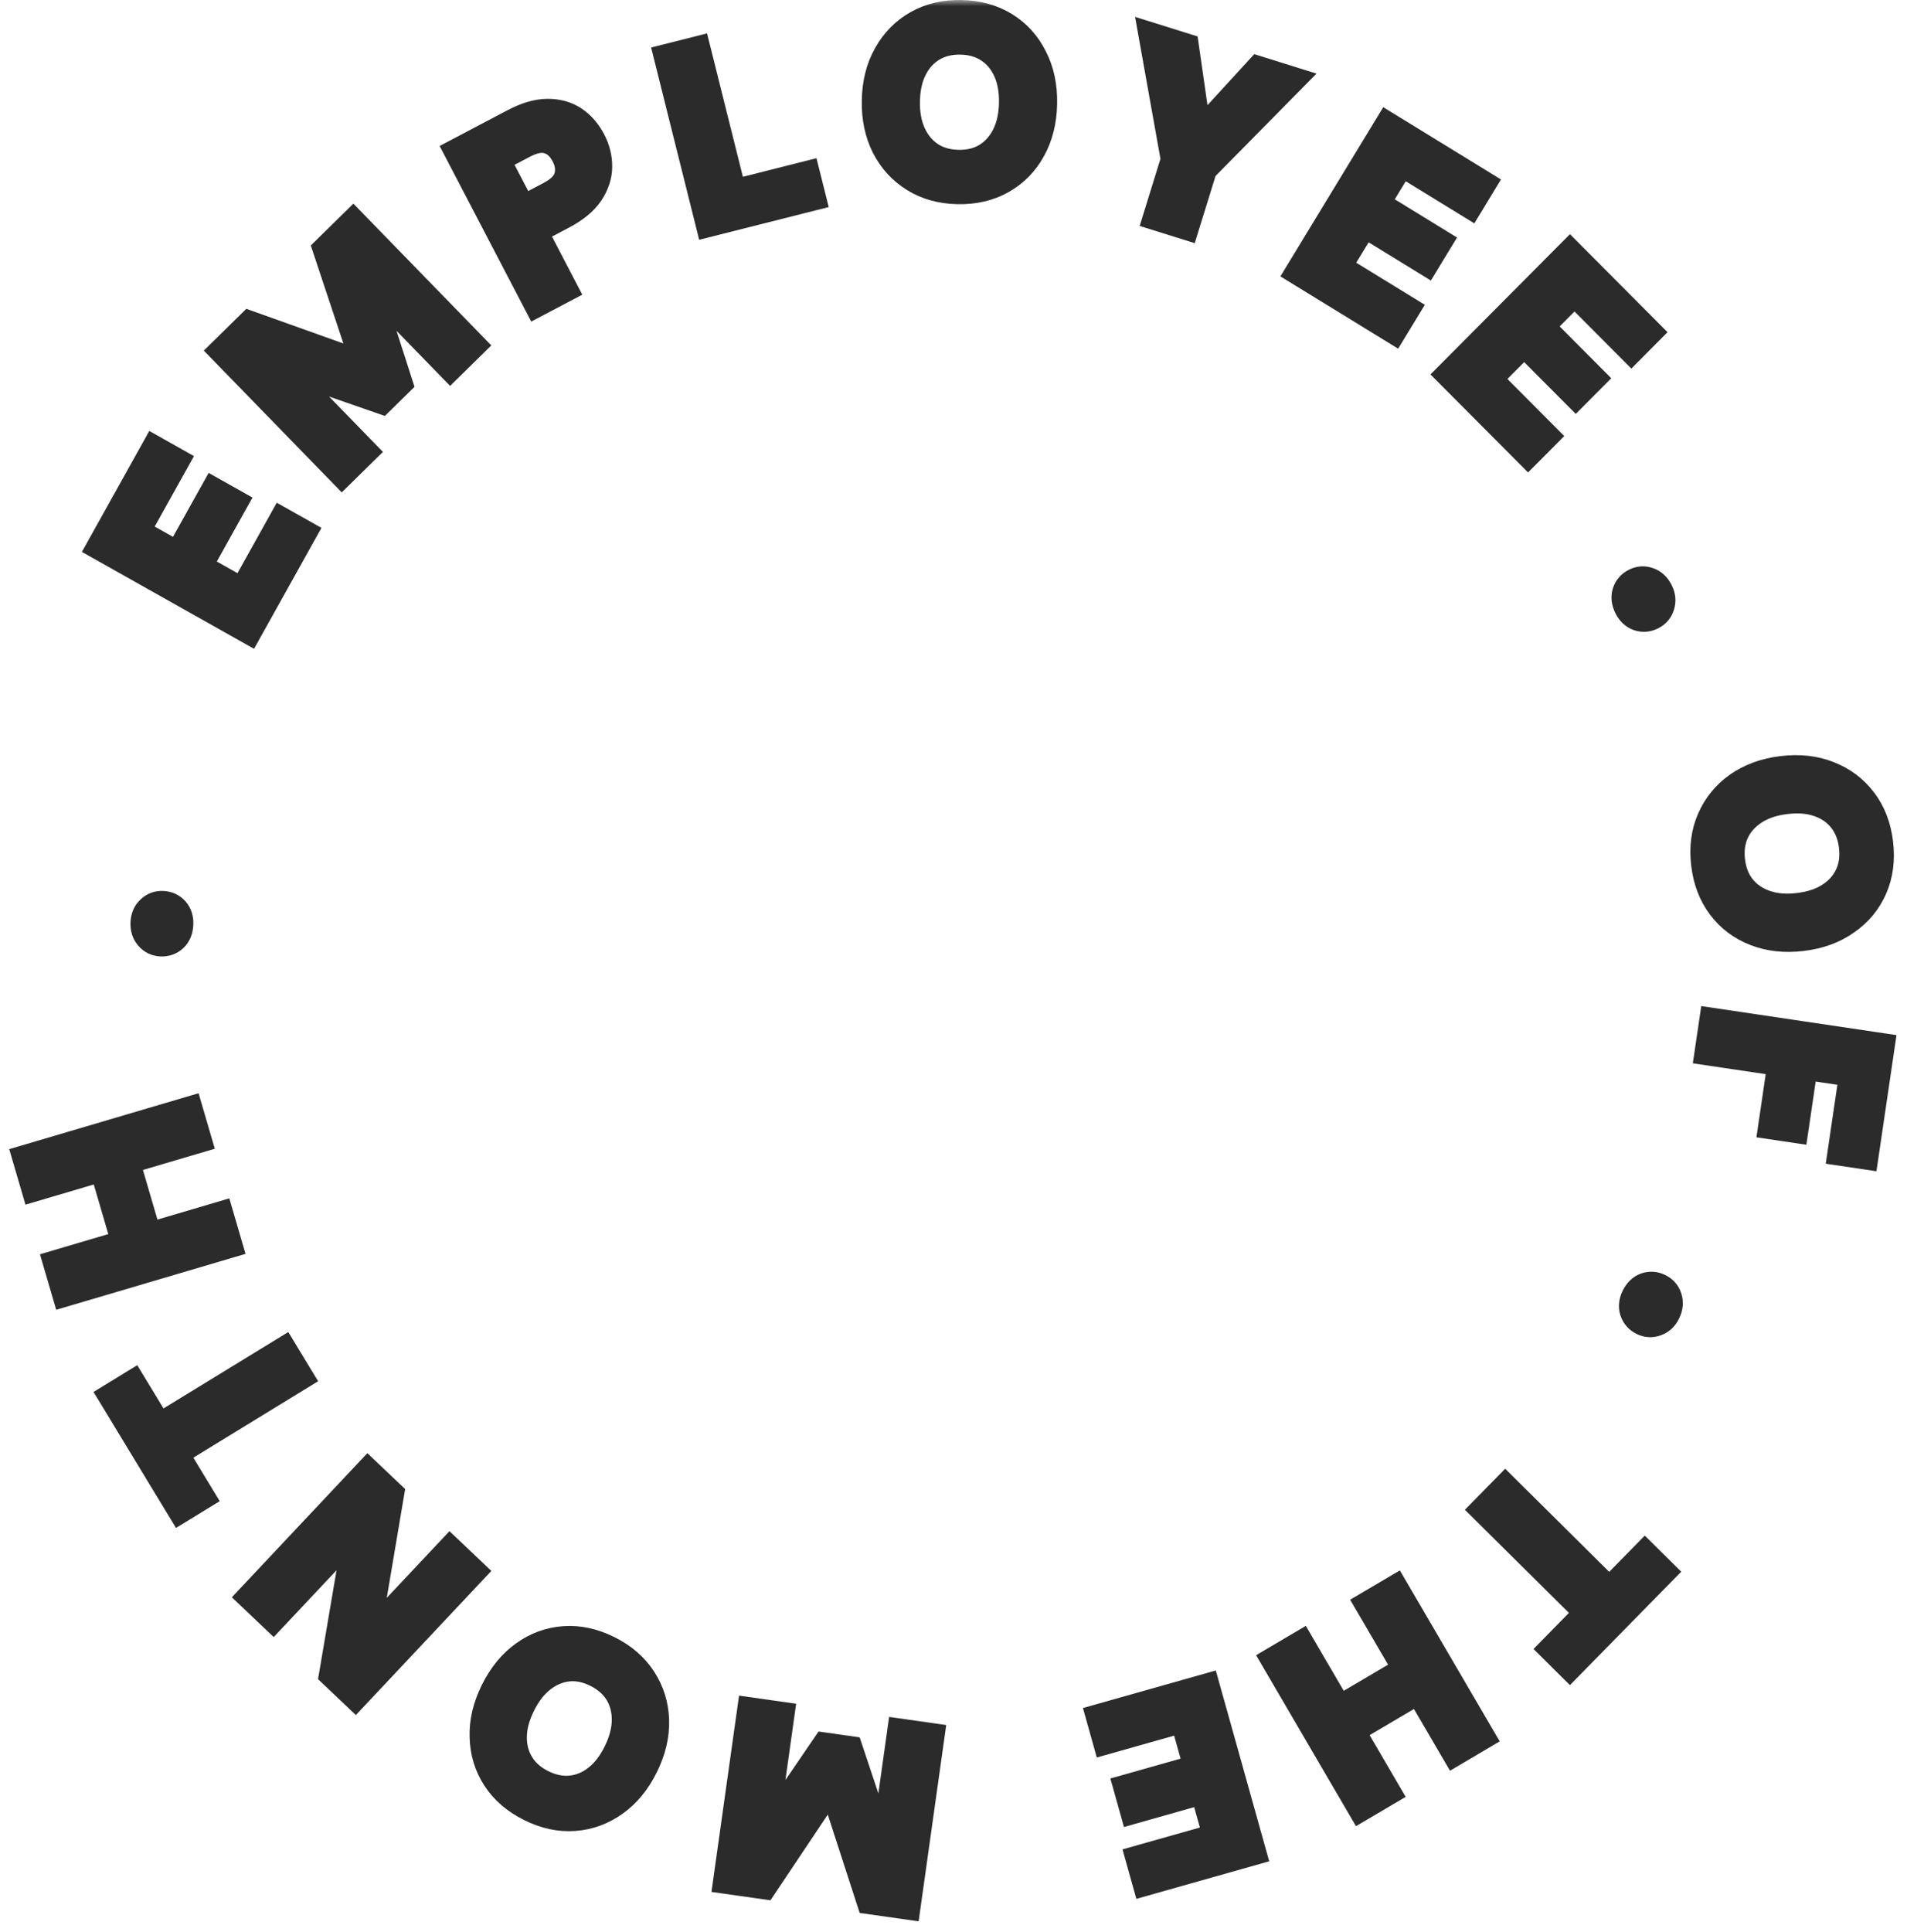 <svg width="157" height="159" viewBox="0 0 157 159" fill="none" xmlns="http://www.w3.org/2000/svg">
<mask id="path-1-outside-1_1195_6093" maskUnits="userSpaceOnUse" x="0" y="0" width="157" height="159" fill="black">
<rect fill="white" width="157" height="159"/>
<path d="M20.53 52.035L8.099 45.04L12.675 36.832L14.611 37.922L11.378 43.72L14.628 45.549L17.562 40.286L19.427 41.335L16.492 46.599L19.938 48.537L23.17 42.739L25.106 43.828L20.53 52.035Z"/>
<path d="M28.15 39.108L18.19 28.871L20.533 26.569L29.866 29.901L26.734 20.479L29.077 18.178L39.037 28.414L37.072 30.344L30.385 23.471L32.985 31.556L31.428 33.086L23.427 30.304L30.115 37.178L28.15 39.108Z"/>
<path d="M44.158 25.114L37.542 12.436L42.265 9.948C43.286 9.41 44.225 9.138 45.081 9.134C45.937 9.13 46.681 9.338 47.314 9.758C47.947 10.179 48.463 10.77 48.86 11.53C49.225 12.231 49.406 12.959 49.402 13.715C49.399 14.472 49.158 15.214 48.68 15.943C48.196 16.66 47.432 17.294 46.386 17.844L44.097 19.05L46.592 23.832L44.158 25.114ZM43.066 17.076L45.212 15.946C45.993 15.535 46.46 15.065 46.614 14.538C46.773 13.992 46.699 13.423 46.39 12.832C46.062 12.204 45.636 11.812 45.111 11.658C44.592 11.485 43.942 11.604 43.16 12.016L41.015 13.146L43.066 17.076Z"/>
<path d="M58.288 18.519L54.818 4.635L57.483 3.963L60.433 15.764L66.493 14.235L67.014 16.317L58.288 18.519Z"/>
<path d="M78.841 15.805C77.457 15.777 76.242 15.438 75.197 14.789C74.151 14.141 73.341 13.258 72.767 12.142C72.192 11.012 71.92 9.718 71.95 8.259C71.979 6.801 72.304 5.526 72.923 4.434C73.543 3.328 74.388 2.473 75.459 1.867C76.53 1.262 77.757 0.974 79.141 1.002C80.538 1.03 81.76 1.369 82.805 2.018C83.851 2.666 84.654 3.556 85.215 4.685C85.789 5.802 86.062 7.089 86.032 8.547C86.002 10.006 85.678 11.288 85.058 12.393C84.453 13.486 83.614 14.334 82.543 14.94C81.472 15.545 80.238 15.833 78.841 15.805ZM78.891 13.331C79.759 13.349 80.51 13.166 81.141 12.784C81.787 12.388 82.294 11.825 82.662 11.097C83.03 10.368 83.224 9.499 83.244 8.49C83.265 7.468 83.106 6.592 82.768 5.862C82.43 5.119 81.946 4.543 81.317 4.135C80.701 3.727 79.959 3.514 79.09 3.496C78.236 3.479 77.485 3.661 76.84 4.043C76.194 4.426 75.688 4.981 75.32 5.71C74.952 6.425 74.758 7.294 74.738 8.316C74.717 9.325 74.876 10.201 75.214 10.944C75.552 11.688 76.035 12.27 76.665 12.692C77.294 13.101 78.036 13.313 78.891 13.331Z"/>
<path d="M95.078 17.939L96.565 13.136L94.723 2.836L97.697 3.766L98.812 11.525L98.287 11.361L103.567 5.601L106.521 6.524L99.189 13.956L97.702 18.759L95.078 17.939Z"/>
<path d="M106.785 22.416L114.212 10.2L122.202 15.103L121.046 17.006L115.4 13.541L113.459 16.735L118.583 19.88L117.469 21.712L112.345 18.567L110.286 21.953L115.932 25.418L114.775 27.32L106.785 22.416Z"/>
<path d="M119.18 30.816L129.252 20.691L135.874 27.341L134.306 28.918L129.627 24.219L126.994 26.866L131.241 31.131L129.73 32.65L125.483 28.385L122.692 31.191L127.37 35.889L125.802 37.466L119.18 30.816Z"/>
<path d="M133.899 50.044C133.666 49.583 133.611 49.144 133.736 48.728C133.873 48.307 134.141 47.994 134.541 47.791C134.94 47.587 135.343 47.557 135.751 47.701C136.17 47.838 136.497 48.138 136.73 48.6C136.951 49.038 136.993 49.467 136.857 49.889C136.732 50.304 136.47 50.614 136.07 50.818C135.671 51.021 135.262 51.054 134.842 50.917C134.435 50.773 134.12 50.482 133.899 50.044Z"/>
<path d="M140.226 71.131C140.061 69.751 140.225 68.495 140.719 67.364C141.212 66.234 141.969 65.305 142.989 64.578C144.023 63.849 145.26 63.397 146.702 63.223C148.144 63.049 149.446 63.194 150.608 63.658C151.784 64.121 152.745 64.842 153.491 65.823C154.237 66.804 154.692 67.985 154.857 69.366C155.024 70.76 154.861 72.023 154.367 73.153C153.873 74.284 153.109 75.207 152.074 75.922C151.054 76.65 149.823 77.1 148.381 77.274C146.94 77.448 145.631 77.304 144.455 76.841C143.294 76.391 142.341 75.675 141.595 74.694C140.849 73.713 140.393 72.526 140.226 71.131ZM142.671 70.836C142.775 71.703 143.059 72.424 143.524 72.999C144.004 73.587 144.629 74.012 145.399 74.276C146.169 74.541 147.052 74.613 148.049 74.492C149.059 74.37 149.901 74.09 150.573 73.652C151.258 73.213 151.758 72.651 152.073 71.968C152.389 71.298 152.495 70.53 152.392 69.663C152.29 68.811 152.006 68.09 151.539 67.501C151.072 66.912 150.454 66.485 149.684 66.221C148.928 65.955 148.045 65.883 147.034 66.005C146.037 66.125 145.196 66.405 144.511 66.845C143.825 67.285 143.318 67.847 142.99 68.532C142.676 69.216 142.569 69.984 142.671 70.836Z"/>
<path d="M140.905 83.94L155 86.035L153.641 95.26L151.446 94.934L152.403 88.44L148.638 87.88L147.872 93.079L145.738 92.762L146.503 87.563L140.503 86.671L140.905 83.94Z"/>
<path d="M134.487 106.676C134.715 106.212 135.031 105.905 135.437 105.756C135.855 105.614 136.265 105.642 136.667 105.84C137.068 106.039 137.334 106.346 137.464 106.759C137.606 107.179 137.563 107.622 137.335 108.086C137.119 108.527 136.802 108.818 136.384 108.961C135.979 109.11 135.575 109.085 135.173 108.886C134.772 108.687 134.5 108.377 134.358 107.958C134.228 107.544 134.271 107.117 134.487 106.676Z"/>
<path d="M123.928 122.299L132.493 130.786L135.423 127.801L137.002 129.366L129.241 137.272L127.662 135.707L130.577 132.737L122.013 124.25L123.928 122.299Z"/>
<path d="M107.149 135.186L114.361 147.532L111.991 148.929L104.779 136.584L107.149 135.186ZM114.89 130.621L122.103 142.966L119.733 144.364L112.52 132.018L114.89 130.621ZM115.976 137.166L117.099 139.088L110.99 142.69L109.867 140.768L115.976 137.166Z"/>
<path d="M99.402 138.72L103.26 152.5L94.247 155.047L93.646 152.902L100.015 151.102L99.006 147.499L93.226 149.133L92.647 147.066L98.427 145.432L97.358 141.613L90.99 143.413L90.389 141.267L99.402 138.72Z"/>
<path d="M76.771 142.825L74.778 157L71.534 156.54L68.464 147.079L62.948 155.322L59.703 154.861L61.695 140.687L64.416 141.073L63.078 150.59L67.866 143.586L70.022 143.892L72.712 151.957L74.05 142.439L76.771 142.825Z"/>
<path d="M50.149 135.641C51.389 136.259 52.344 137.086 53.014 138.121C53.684 139.156 54.042 140.301 54.088 141.557C54.128 142.825 53.825 144.112 53.179 145.419C52.533 146.725 51.698 147.74 50.674 148.462C49.645 149.196 48.517 149.608 47.291 149.696C46.066 149.785 44.833 149.52 43.594 148.901C42.342 148.277 41.381 147.447 40.711 146.412C40.04 145.377 39.691 144.229 39.664 142.967C39.618 141.711 39.918 140.43 40.564 139.123C41.21 137.817 42.048 136.796 43.077 136.062C44.089 135.334 45.207 134.925 46.433 134.837C47.659 134.748 48.897 135.016 50.149 135.641ZM49.053 137.857C48.276 137.469 47.52 137.312 46.786 137.388C46.033 137.469 45.336 137.76 44.694 138.262C44.052 138.764 43.508 139.466 43.061 140.37C42.609 141.286 42.38 142.146 42.376 142.951C42.366 143.768 42.559 144.496 42.956 145.135C43.34 145.768 43.92 146.279 44.698 146.667C45.464 147.049 46.22 147.205 46.966 147.136C47.712 147.067 48.407 146.782 49.048 146.28C49.684 145.791 50.229 145.088 50.681 144.172C51.128 143.269 51.356 142.409 51.366 141.591C51.376 140.774 51.186 140.04 50.796 139.389C50.4 138.75 49.819 138.239 49.053 137.857Z"/>
<path d="M39.041 129.332L29.256 139.737L27.259 137.841L29.247 126.139L22.495 133.318L20.498 131.422L30.283 121.017L32.28 122.913L30.306 134.6L37.044 127.436L39.041 129.332Z"/>
<path d="M24.819 113.348L14.547 119.637L16.718 123.217L14.823 124.377L9.072 114.895L10.966 113.735L13.127 117.297L23.4 111.008L24.819 113.348Z"/>
<path d="M16.445 93.868L2.775 97.904L2 95.255L15.67 91.219L16.445 93.868ZM18.975 102.521L5.305 106.556L4.53 103.908L18.201 99.872L18.975 102.521ZM12.393 101.992L10.264 102.62L8.267 95.792L10.396 95.164L12.393 101.992Z"/>
<path d="M14.915 76.081C14.89 76.599 14.72 77.006 14.406 77.305C14.079 77.602 13.692 77.74 13.245 77.718C12.797 77.695 12.432 77.52 12.15 77.192C11.854 76.863 11.718 76.44 11.744 75.922C11.768 75.432 11.944 75.038 12.271 74.741C12.585 74.442 12.965 74.305 13.413 74.327C13.86 74.349 14.232 74.525 14.528 74.854C14.81 75.182 14.94 75.591 14.915 76.081Z"/>
</mask>
<path d="M20.53 52.035L8.099 45.04L12.675 36.832L14.611 37.922L11.378 43.72L14.628 45.549L17.562 40.286L19.427 41.335L16.492 46.599L19.938 48.537L23.17 42.739L25.106 43.828L20.53 52.035Z" fill="#2A2B2A"/>
<path d="M28.15 39.108L18.19 28.871L20.533 26.569L29.866 29.901L26.734 20.479L29.077 18.178L39.037 28.414L37.072 30.344L30.385 23.471L32.985 31.556L31.428 33.086L23.427 30.304L30.115 37.178L28.15 39.108Z" fill="#2A2B2A"/>
<path d="M44.158 25.114L37.542 12.436L42.265 9.948C43.286 9.41 44.225 9.138 45.081 9.134C45.937 9.13 46.681 9.338 47.314 9.758C47.947 10.179 48.463 10.77 48.86 11.53C49.225 12.231 49.406 12.959 49.402 13.715C49.399 14.472 49.158 15.214 48.68 15.943C48.196 16.66 47.432 17.294 46.386 17.844L44.097 19.05L46.592 23.832L44.158 25.114ZM43.066 17.076L45.212 15.946C45.993 15.535 46.46 15.065 46.614 14.538C46.773 13.992 46.699 13.423 46.39 12.832C46.062 12.204 45.636 11.812 45.111 11.658C44.592 11.485 43.942 11.604 43.16 12.016L41.015 13.146L43.066 17.076Z" fill="#2A2B2A"/>
<path d="M58.288 18.519L54.818 4.635L57.483 3.963L60.433 15.764L66.493 14.235L67.014 16.317L58.288 18.519Z" fill="#2A2B2A"/>
<path d="M78.841 15.805C77.457 15.777 76.242 15.438 75.197 14.789C74.151 14.141 73.341 13.258 72.767 12.142C72.192 11.012 71.92 9.718 71.95 8.259C71.979 6.801 72.304 5.526 72.923 4.434C73.543 3.328 74.388 2.473 75.459 1.867C76.53 1.262 77.757 0.974 79.141 1.002C80.538 1.03 81.76 1.369 82.805 2.018C83.851 2.666 84.654 3.556 85.215 4.685C85.789 5.802 86.062 7.089 86.032 8.547C86.002 10.006 85.678 11.288 85.058 12.393C84.453 13.486 83.614 14.334 82.543 14.94C81.472 15.545 80.238 15.833 78.841 15.805ZM78.891 13.331C79.759 13.349 80.51 13.166 81.141 12.784C81.787 12.388 82.294 11.825 82.662 11.097C83.03 10.368 83.224 9.499 83.244 8.49C83.265 7.468 83.106 6.592 82.768 5.862C82.43 5.119 81.946 4.543 81.317 4.135C80.701 3.727 79.959 3.514 79.09 3.496C78.236 3.479 77.485 3.661 76.84 4.043C76.194 4.426 75.688 4.981 75.32 5.71C74.952 6.425 74.758 7.294 74.738 8.316C74.717 9.325 74.876 10.201 75.214 10.944C75.552 11.688 76.035 12.27 76.665 12.692C77.294 13.101 78.036 13.313 78.891 13.331Z" fill="#2A2B2A"/>
<path d="M95.078 17.939L96.565 13.136L94.723 2.836L97.697 3.766L98.812 11.525L98.287 11.361L103.567 5.601L106.521 6.524L99.189 13.956L97.702 18.759L95.078 17.939Z" fill="#2A2B2A"/>
<path d="M106.785 22.416L114.212 10.2L122.202 15.103L121.046 17.006L115.4 13.541L113.459 16.735L118.583 19.88L117.469 21.712L112.345 18.567L110.286 21.953L115.932 25.418L114.775 27.32L106.785 22.416Z" fill="#2A2B2A"/>
<path d="M119.18 30.816L129.252 20.691L135.874 27.341L134.306 28.918L129.627 24.219L126.994 26.866L131.241 31.131L129.73 32.65L125.483 28.385L122.692 31.191L127.37 35.889L125.802 37.466L119.18 30.816Z" fill="#2A2B2A"/>
<path d="M133.899 50.044C133.666 49.583 133.611 49.144 133.736 48.728C133.873 48.307 134.141 47.994 134.541 47.791C134.94 47.587 135.343 47.557 135.751 47.701C136.17 47.838 136.497 48.138 136.73 48.6C136.951 49.038 136.993 49.467 136.857 49.889C136.732 50.304 136.47 50.614 136.07 50.818C135.671 51.021 135.262 51.054 134.842 50.917C134.435 50.773 134.12 50.482 133.899 50.044Z" fill="#2A2B2A"/>
<path d="M140.226 71.131C140.061 69.751 140.225 68.495 140.719 67.364C141.212 66.234 141.969 65.305 142.989 64.578C144.023 63.849 145.26 63.397 146.702 63.223C148.144 63.049 149.446 63.194 150.608 63.658C151.784 64.121 152.745 64.842 153.491 65.823C154.237 66.804 154.692 67.985 154.857 69.366C155.024 70.76 154.861 72.023 154.367 73.153C153.873 74.284 153.109 75.207 152.074 75.922C151.054 76.65 149.823 77.1 148.381 77.274C146.94 77.448 145.631 77.304 144.455 76.841C143.294 76.391 142.341 75.675 141.595 74.694C140.849 73.713 140.393 72.526 140.226 71.131ZM142.671 70.836C142.775 71.703 143.059 72.424 143.524 72.999C144.004 73.587 144.629 74.012 145.399 74.276C146.169 74.541 147.052 74.613 148.049 74.492C149.059 74.37 149.901 74.09 150.573 73.652C151.258 73.213 151.758 72.651 152.073 71.968C152.389 71.298 152.495 70.53 152.392 69.663C152.29 68.811 152.006 68.09 151.539 67.501C151.072 66.912 150.454 66.485 149.684 66.221C148.928 65.955 148.045 65.883 147.034 66.005C146.037 66.125 145.196 66.405 144.511 66.845C143.825 67.285 143.318 67.847 142.99 68.532C142.676 69.216 142.569 69.984 142.671 70.836Z" fill="#2A2B2A"/>
<path d="M140.905 83.94L155 86.035L153.641 95.26L151.446 94.934L152.403 88.44L148.638 87.88L147.872 93.079L145.738 92.762L146.503 87.563L140.503 86.671L140.905 83.94Z" fill="#2A2B2A"/>
<path d="M134.487 106.676C134.715 106.212 135.031 105.905 135.437 105.756C135.855 105.614 136.265 105.642 136.667 105.84C137.068 106.039 137.334 106.346 137.464 106.759C137.606 107.179 137.563 107.622 137.335 108.086C137.119 108.527 136.802 108.818 136.384 108.961C135.979 109.11 135.575 109.085 135.173 108.886C134.772 108.687 134.5 108.377 134.358 107.958C134.228 107.544 134.271 107.117 134.487 106.676Z" fill="#2A2B2A"/>
<path d="M123.928 122.299L132.493 130.786L135.423 127.801L137.002 129.366L129.241 137.272L127.662 135.707L130.577 132.737L122.013 124.25L123.928 122.299Z" fill="#2A2B2A"/>
<path d="M107.149 135.186L114.361 147.532L111.991 148.929L104.779 136.584L107.149 135.186ZM114.89 130.621L122.103 142.966L119.733 144.364L112.52 132.018L114.89 130.621ZM115.976 137.166L117.099 139.088L110.99 142.69L109.867 140.768L115.976 137.166Z" fill="#2A2B2A"/>
<path d="M99.402 138.72L103.26 152.5L94.247 155.047L93.646 152.902L100.015 151.102L99.006 147.499L93.226 149.133L92.647 147.066L98.427 145.432L97.358 141.613L90.99 143.413L90.389 141.267L99.402 138.72Z" fill="#2A2B2A"/>
<path d="M76.771 142.825L74.778 157L71.534 156.54L68.464 147.079L62.948 155.322L59.703 154.861L61.695 140.687L64.416 141.073L63.078 150.59L67.866 143.586L70.022 143.892L72.712 151.957L74.05 142.439L76.771 142.825Z" fill="#2A2B2A"/>
<path d="M50.149 135.641C51.389 136.259 52.344 137.086 53.014 138.121C53.684 139.156 54.042 140.301 54.088 141.557C54.128 142.825 53.825 144.112 53.179 145.419C52.533 146.725 51.698 147.74 50.674 148.462C49.645 149.196 48.517 149.608 47.291 149.696C46.066 149.785 44.833 149.52 43.594 148.901C42.342 148.277 41.381 147.447 40.711 146.412C40.04 145.377 39.691 144.229 39.664 142.967C39.618 141.711 39.918 140.43 40.564 139.123C41.21 137.817 42.048 136.796 43.077 136.062C44.089 135.334 45.207 134.925 46.433 134.837C47.659 134.748 48.897 135.016 50.149 135.641ZM49.053 137.857C48.276 137.469 47.52 137.312 46.786 137.388C46.033 137.469 45.336 137.76 44.694 138.262C44.052 138.764 43.508 139.466 43.061 140.37C42.609 141.286 42.38 142.146 42.376 142.951C42.366 143.768 42.559 144.496 42.956 145.135C43.34 145.768 43.92 146.279 44.698 146.667C45.464 147.049 46.22 147.205 46.966 147.136C47.712 147.067 48.407 146.782 49.048 146.28C49.684 145.791 50.229 145.088 50.681 144.172C51.128 143.269 51.356 142.409 51.366 141.591C51.376 140.774 51.186 140.04 50.796 139.389C50.4 138.75 49.819 138.239 49.053 137.857Z" fill="#2A2B2A"/>
<path d="M39.041 129.332L29.256 139.737L27.259 137.841L29.247 126.139L22.495 133.318L20.498 131.422L30.283 121.017L32.28 122.913L30.306 134.6L37.044 127.436L39.041 129.332Z" fill="#2A2B2A"/>
<path d="M24.819 113.348L14.547 119.637L16.718 123.217L14.823 124.377L9.072 114.895L10.966 113.735L13.127 117.297L23.4 111.008L24.819 113.348Z" fill="#2A2B2A"/>
<path d="M16.445 93.868L2.775 97.904L2 95.255L15.67 91.219L16.445 93.868ZM18.975 102.521L5.305 106.556L4.53 103.908L18.201 99.872L18.975 102.521ZM12.393 101.992L10.264 102.62L8.267 95.792L10.396 95.164L12.393 101.992Z" fill="#2A2B2A"/>
<path d="M14.915 76.081C14.89 76.599 14.72 77.006 14.406 77.305C14.079 77.602 13.692 77.74 13.245 77.718C12.797 77.695 12.432 77.52 12.15 77.192C11.854 76.863 11.718 76.44 11.744 75.922C11.768 75.432 11.944 75.038 12.271 74.741C12.585 74.442 12.965 74.305 13.413 74.327C13.86 74.349 14.232 74.525 14.528 74.854C14.81 75.182 14.94 75.591 14.915 76.081Z" fill="#2A2B2A"/>
<path d="M20.53 52.035L8.099 45.04L12.675 36.832L14.611 37.922L11.378 43.72L14.628 45.549L17.562 40.286L19.427 41.335L16.492 46.599L19.938 48.537L23.17 42.739L25.106 43.828L20.53 52.035Z" stroke="#2A2B2A" stroke-width="2" mask="url(#path-1-outside-1_1195_6093)"/>
<path d="M28.15 39.108L18.19 28.871L20.533 26.569L29.866 29.901L26.734 20.479L29.077 18.178L39.037 28.414L37.072 30.344L30.385 23.471L32.985 31.556L31.428 33.086L23.427 30.304L30.115 37.178L28.15 39.108Z" stroke="#2A2B2A" stroke-width="2" mask="url(#path-1-outside-1_1195_6093)"/>
<path d="M44.158 25.114L37.542 12.436L42.265 9.948C43.286 9.41 44.225 9.138 45.081 9.134C45.937 9.13 46.681 9.338 47.314 9.758C47.947 10.179 48.463 10.77 48.86 11.53C49.225 12.231 49.406 12.959 49.402 13.715C49.399 14.472 49.158 15.214 48.68 15.943C48.196 16.66 47.432 17.294 46.386 17.844L44.097 19.05L46.592 23.832L44.158 25.114ZM43.066 17.076L45.212 15.946C45.993 15.535 46.46 15.065 46.614 14.538C46.773 13.992 46.699 13.423 46.39 12.832C46.062 12.204 45.636 11.812 45.111 11.658C44.592 11.485 43.942 11.604 43.16 12.016L41.015 13.146L43.066 17.076Z" stroke="#2A2B2A" stroke-width="2" mask="url(#path-1-outside-1_1195_6093)"/>
<path d="M58.288 18.519L54.818 4.635L57.483 3.963L60.433 15.764L66.493 14.235L67.014 16.317L58.288 18.519Z" stroke="#2A2B2A" stroke-width="2" mask="url(#path-1-outside-1_1195_6093)"/>
<path d="M78.841 15.805C77.457 15.777 76.242 15.438 75.197 14.789C74.151 14.141 73.341 13.258 72.767 12.142C72.192 11.012 71.92 9.718 71.95 8.259C71.979 6.801 72.304 5.526 72.923 4.434C73.543 3.328 74.388 2.473 75.459 1.867C76.53 1.262 77.757 0.974 79.141 1.002C80.538 1.03 81.76 1.369 82.805 2.018C83.851 2.666 84.654 3.556 85.215 4.685C85.789 5.802 86.062 7.089 86.032 8.547C86.002 10.006 85.678 11.288 85.058 12.393C84.453 13.486 83.614 14.334 82.543 14.94C81.472 15.545 80.238 15.833 78.841 15.805ZM78.891 13.331C79.759 13.349 80.51 13.166 81.141 12.784C81.787 12.388 82.294 11.825 82.662 11.097C83.03 10.368 83.224 9.499 83.244 8.49C83.265 7.468 83.106 6.592 82.768 5.862C82.43 5.119 81.946 4.543 81.317 4.135C80.701 3.727 79.959 3.514 79.09 3.496C78.236 3.479 77.485 3.661 76.84 4.043C76.194 4.426 75.688 4.981 75.32 5.71C74.952 6.425 74.758 7.294 74.738 8.316C74.717 9.325 74.876 10.201 75.214 10.944C75.552 11.688 76.035 12.27 76.665 12.692C77.294 13.101 78.036 13.313 78.891 13.331Z" stroke="#2A2B2A" stroke-width="2" mask="url(#path-1-outside-1_1195_6093)"/>
<path d="M95.078 17.939L96.565 13.136L94.723 2.836L97.697 3.766L98.812 11.525L98.287 11.361L103.567 5.601L106.521 6.524L99.189 13.956L97.702 18.759L95.078 17.939Z" stroke="#2A2B2A" stroke-width="2" mask="url(#path-1-outside-1_1195_6093)"/>
<path d="M106.785 22.416L114.212 10.2L122.202 15.103L121.046 17.006L115.4 13.541L113.459 16.735L118.583 19.88L117.469 21.712L112.345 18.567L110.286 21.953L115.932 25.418L114.775 27.32L106.785 22.416Z" stroke="#2A2B2A" stroke-width="2" mask="url(#path-1-outside-1_1195_6093)"/>
<path d="M119.18 30.816L129.252 20.691L135.874 27.341L134.306 28.918L129.627 24.219L126.994 26.866L131.241 31.131L129.73 32.65L125.483 28.385L122.692 31.191L127.37 35.889L125.802 37.466L119.18 30.816Z" stroke="#2A2B2A" stroke-width="2" mask="url(#path-1-outside-1_1195_6093)"/>
<path d="M133.899 50.044C133.666 49.583 133.611 49.144 133.736 48.728C133.873 48.307 134.141 47.994 134.541 47.791C134.94 47.587 135.343 47.557 135.751 47.701C136.17 47.838 136.497 48.138 136.73 48.6C136.951 49.038 136.993 49.467 136.857 49.889C136.732 50.304 136.47 50.614 136.07 50.818C135.671 51.021 135.262 51.054 134.842 50.917C134.435 50.773 134.12 50.482 133.899 50.044Z" stroke="#2A2B2A" stroke-width="2" mask="url(#path-1-outside-1_1195_6093)"/>
<path d="M140.226 71.131C140.061 69.751 140.225 68.495 140.719 67.364C141.212 66.234 141.969 65.305 142.989 64.578C144.023 63.849 145.26 63.397 146.702 63.223C148.144 63.049 149.446 63.194 150.608 63.658C151.784 64.121 152.745 64.842 153.491 65.823C154.237 66.804 154.692 67.985 154.857 69.366C155.024 70.76 154.861 72.023 154.367 73.153C153.873 74.284 153.109 75.207 152.074 75.922C151.054 76.65 149.823 77.1 148.381 77.274C146.94 77.448 145.631 77.304 144.455 76.841C143.294 76.391 142.341 75.675 141.595 74.694C140.849 73.713 140.393 72.526 140.226 71.131ZM142.671 70.836C142.775 71.703 143.059 72.424 143.524 72.999C144.004 73.587 144.629 74.012 145.399 74.276C146.169 74.541 147.052 74.613 148.049 74.492C149.059 74.37 149.901 74.09 150.573 73.652C151.258 73.213 151.758 72.651 152.073 71.968C152.389 71.298 152.495 70.53 152.392 69.663C152.29 68.811 152.006 68.09 151.539 67.501C151.072 66.912 150.454 66.485 149.684 66.221C148.928 65.955 148.045 65.883 147.034 66.005C146.037 66.125 145.196 66.405 144.511 66.845C143.825 67.285 143.318 67.847 142.99 68.532C142.676 69.216 142.569 69.984 142.671 70.836Z" stroke="#2A2B2A" stroke-width="2" mask="url(#path-1-outside-1_1195_6093)"/>
<path d="M140.905 83.94L155 86.035L153.641 95.26L151.446 94.934L152.403 88.44L148.638 87.88L147.872 93.079L145.738 92.762L146.503 87.563L140.503 86.671L140.905 83.94Z" stroke="#2A2B2A" stroke-width="2" mask="url(#path-1-outside-1_1195_6093)"/>
<path d="M134.487 106.676C134.715 106.212 135.031 105.905 135.437 105.756C135.855 105.614 136.265 105.642 136.667 105.84C137.068 106.039 137.334 106.346 137.464 106.759C137.606 107.179 137.563 107.622 137.335 108.086C137.119 108.527 136.802 108.818 136.384 108.961C135.979 109.11 135.575 109.085 135.173 108.886C134.772 108.687 134.5 108.377 134.358 107.958C134.228 107.544 134.271 107.117 134.487 106.676Z" stroke="#2A2B2A" stroke-width="2" mask="url(#path-1-outside-1_1195_6093)"/>
<path d="M123.928 122.299L132.493 130.786L135.423 127.801L137.002 129.366L129.241 137.272L127.662 135.707L130.577 132.737L122.013 124.25L123.928 122.299Z" stroke="#2A2B2A" stroke-width="2" mask="url(#path-1-outside-1_1195_6093)"/>
<path d="M107.149 135.186L114.361 147.532L111.991 148.929L104.779 136.584L107.149 135.186ZM114.89 130.621L122.103 142.966L119.733 144.364L112.52 132.018L114.89 130.621ZM115.976 137.166L117.099 139.088L110.99 142.69L109.867 140.768L115.976 137.166Z" stroke="#2A2B2A" stroke-width="2" mask="url(#path-1-outside-1_1195_6093)"/>
<path d="M99.402 138.72L103.26 152.5L94.247 155.047L93.646 152.902L100.015 151.102L99.006 147.499L93.226 149.133L92.647 147.066L98.427 145.432L97.358 141.613L90.99 143.413L90.389 141.267L99.402 138.72Z" stroke="#2A2B2A" stroke-width="2" mask="url(#path-1-outside-1_1195_6093)"/>
<path d="M76.771 142.825L74.778 157L71.534 156.54L68.464 147.079L62.948 155.322L59.703 154.861L61.695 140.687L64.416 141.073L63.078 150.59L67.866 143.586L70.022 143.892L72.712 151.957L74.05 142.439L76.771 142.825Z" stroke="#2A2B2A" stroke-width="2" mask="url(#path-1-outside-1_1195_6093)"/>
<path d="M50.149 135.641C51.389 136.259 52.344 137.086 53.014 138.121C53.684 139.156 54.042 140.301 54.088 141.557C54.128 142.825 53.825 144.112 53.179 145.419C52.533 146.725 51.698 147.74 50.674 148.462C49.645 149.196 48.517 149.608 47.291 149.696C46.066 149.785 44.833 149.52 43.594 148.901C42.342 148.277 41.381 147.447 40.711 146.412C40.04 145.377 39.691 144.229 39.664 142.967C39.618 141.711 39.918 140.43 40.564 139.123C41.21 137.817 42.048 136.796 43.077 136.062C44.089 135.334 45.207 134.925 46.433 134.837C47.659 134.748 48.897 135.016 50.149 135.641ZM49.053 137.857C48.276 137.469 47.52 137.312 46.786 137.388C46.033 137.469 45.336 137.76 44.694 138.262C44.052 138.764 43.508 139.466 43.061 140.37C42.609 141.286 42.38 142.146 42.376 142.951C42.366 143.768 42.559 144.496 42.956 145.135C43.34 145.768 43.92 146.279 44.698 146.667C45.464 147.049 46.22 147.205 46.966 147.136C47.712 147.067 48.407 146.782 49.048 146.28C49.684 145.791 50.229 145.088 50.681 144.172C51.128 143.269 51.356 142.409 51.366 141.591C51.376 140.774 51.186 140.04 50.796 139.389C50.4 138.75 49.819 138.239 49.053 137.857Z" stroke="#2A2B2A" stroke-width="2" mask="url(#path-1-outside-1_1195_6093)"/>
<path d="M39.041 129.332L29.256 139.737L27.259 137.841L29.247 126.139L22.495 133.318L20.498 131.422L30.283 121.017L32.28 122.913L30.306 134.6L37.044 127.436L39.041 129.332Z" stroke="#2A2B2A" stroke-width="2" mask="url(#path-1-outside-1_1195_6093)"/>
<path d="M24.819 113.348L14.547 119.637L16.718 123.217L14.823 124.377L9.072 114.895L10.966 113.735L13.127 117.297L23.4 111.008L24.819 113.348Z" stroke="#2A2B2A" stroke-width="2" mask="url(#path-1-outside-1_1195_6093)"/>
<path d="M16.445 93.868L2.775 97.904L2 95.255L15.67 91.219L16.445 93.868ZM18.975 102.521L5.305 106.556L4.53 103.908L18.201 99.872L18.975 102.521ZM12.393 101.992L10.264 102.62L8.267 95.792L10.396 95.164L12.393 101.992Z" stroke="#2A2B2A" stroke-width="2" mask="url(#path-1-outside-1_1195_6093)"/>
<path d="M14.915 76.081C14.89 76.599 14.72 77.006 14.406 77.305C14.079 77.602 13.692 77.74 13.245 77.718C12.797 77.695 12.432 77.52 12.15 77.192C11.854 76.863 11.718 76.44 11.744 75.922C11.768 75.432 11.944 75.038 12.271 74.741C12.585 74.442 12.965 74.305 13.413 74.327C13.86 74.349 14.232 74.525 14.528 74.854C14.81 75.182 14.94 75.591 14.915 76.081Z" stroke="#2A2B2A" stroke-width="2" mask="url(#path-1-outside-1_1195_6093)"/>
</svg>
